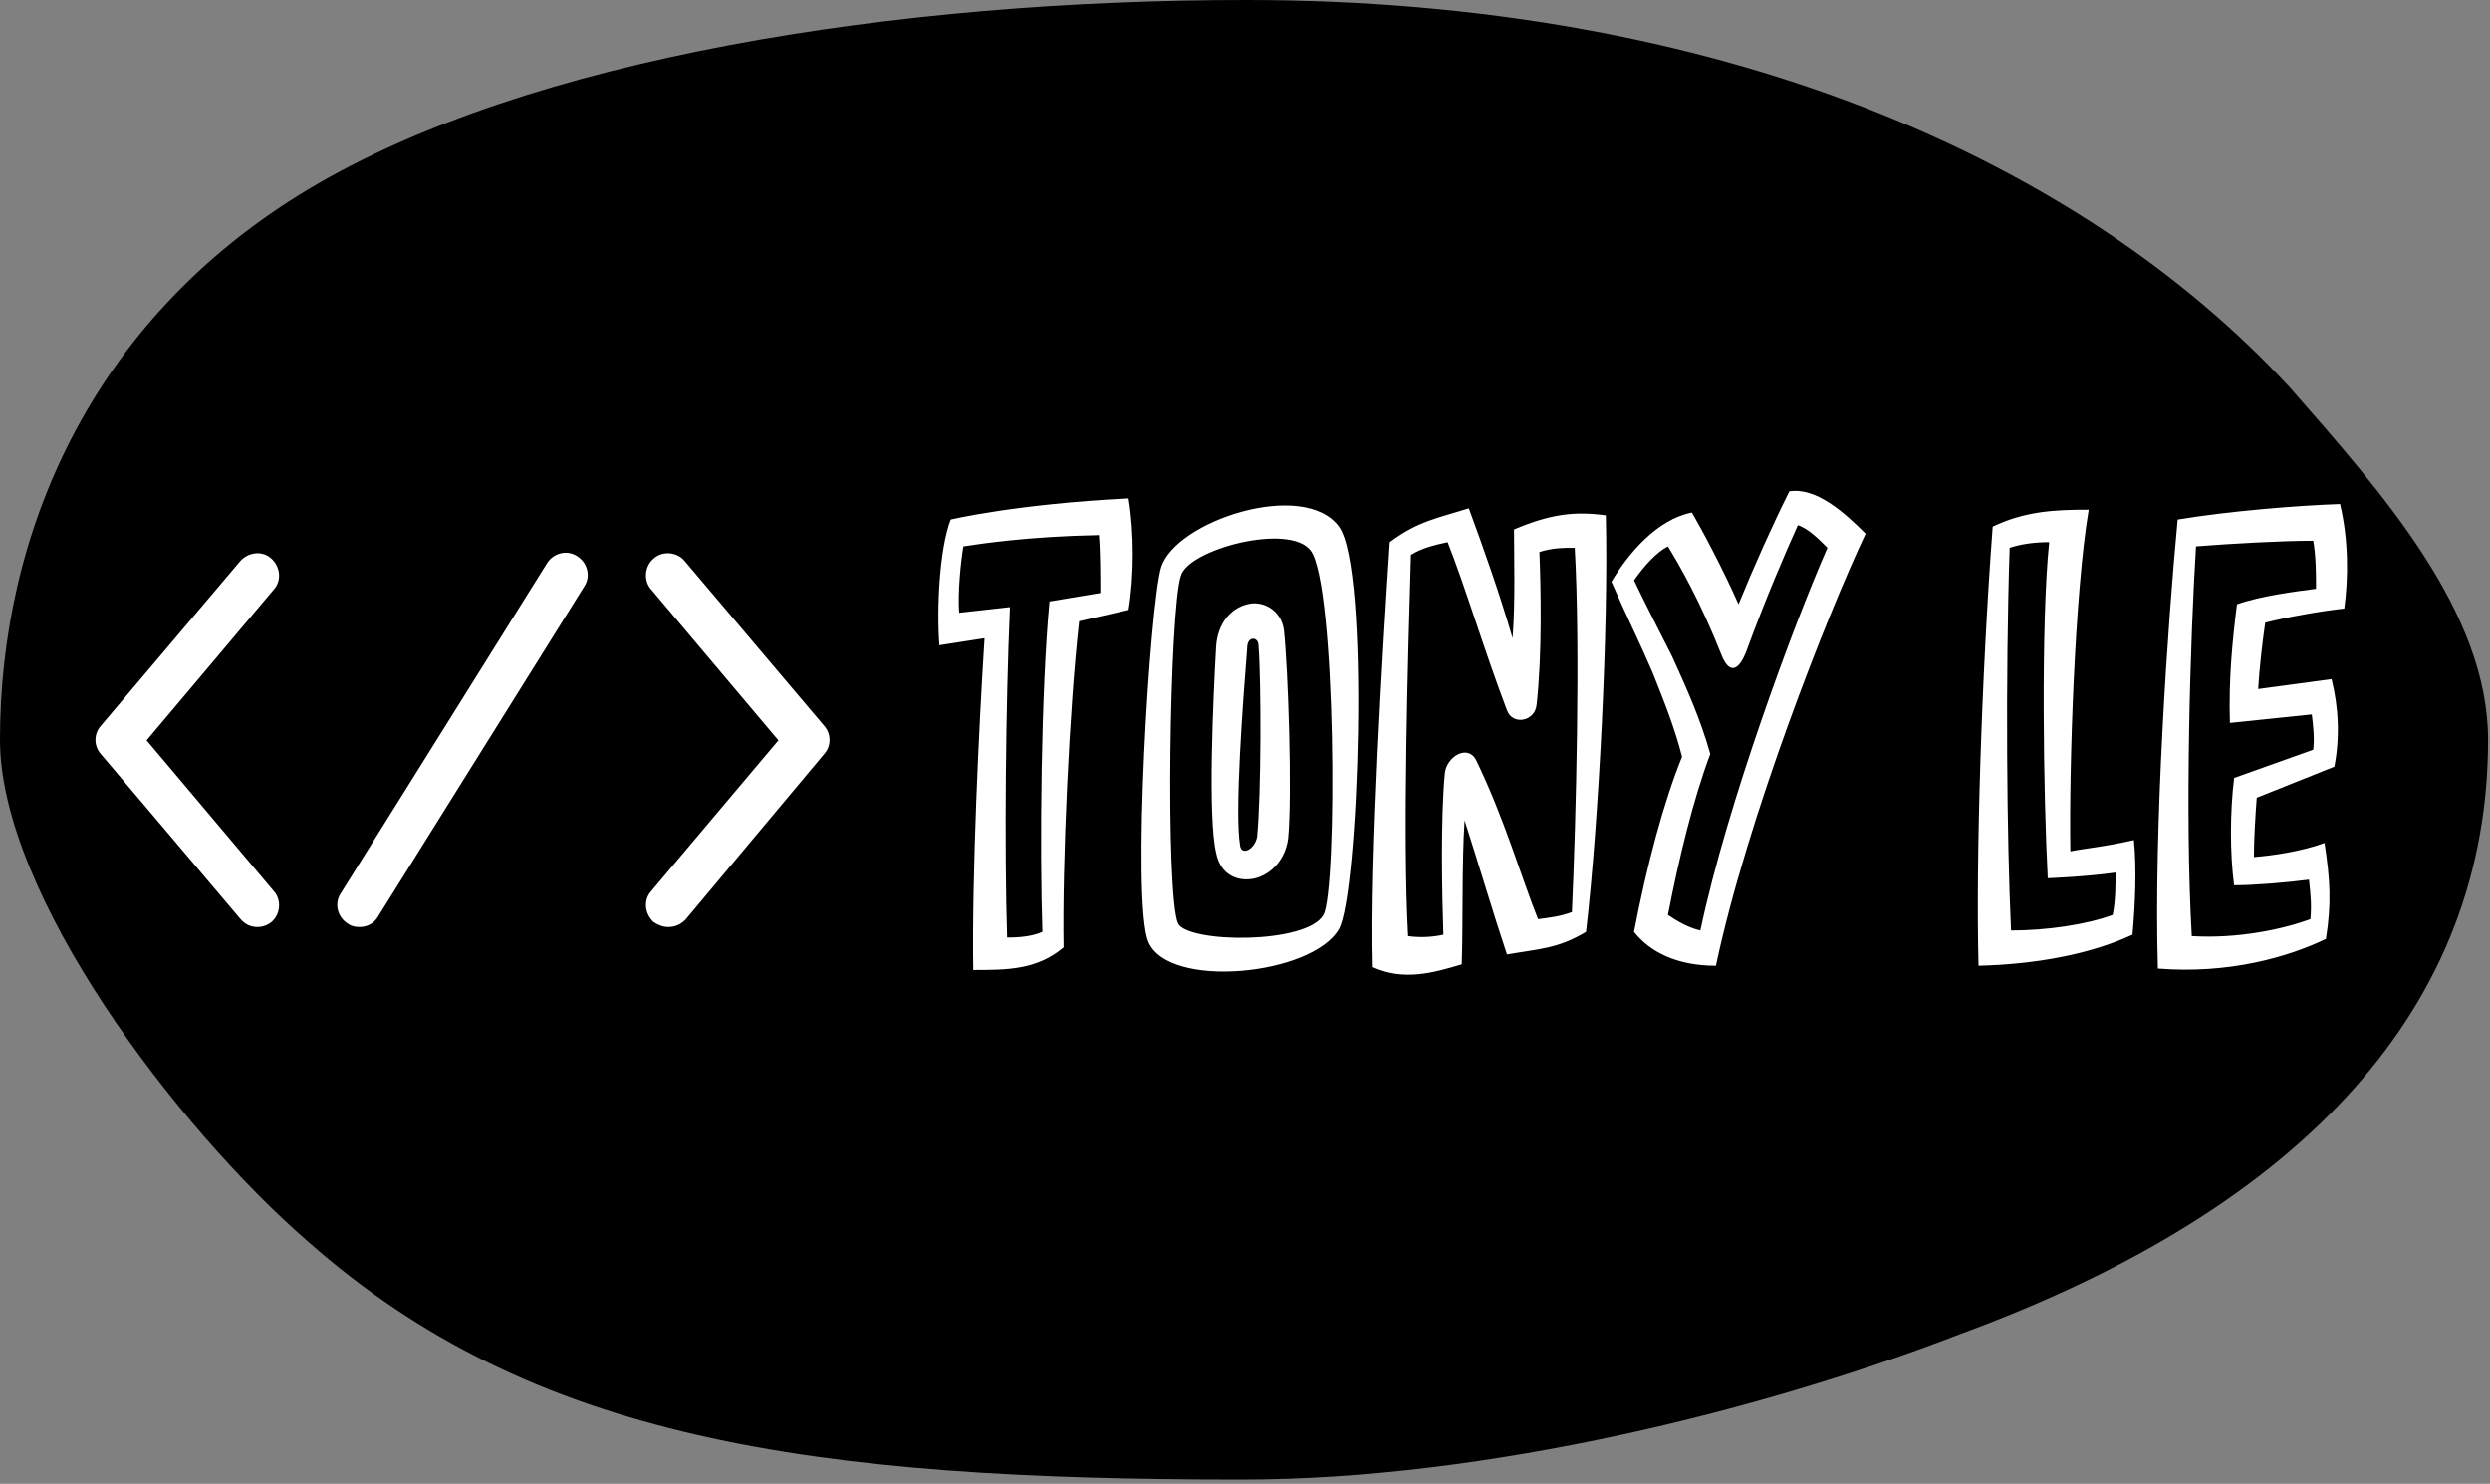 <svg version="1.1" id="Layer_1" xmlns="http://www.w3.org/2000/svg" xmlns:xlink="http://www.w3.org/1999/xlink" x="0px" y="0px"
	 viewBox="0 0 353.4 210.6" style="enable-background:new 0 0 353.4 210.6;" xml:space="preserve">
<rect x="0" y="0" width="353.4" height="210.6" fill="#808080" stroke="none"/>
<style type="text/css">
	.st0{fill:#FFFFFF;}
</style>
<g id="SvgjsG1014" transform="matrix(6.25,0,0,6.25,0,0)">
	<path d="M56.5,16.8c0,6-4.1,10.6-12,13.5c-4.4,1.7-10.7,3.3-16.3,3.3c-9.8,0-16.1-0.9-21.2-5.4C4,25.6,0,20.3,0,16.8
		c0-4.6,2-9.5,7-12.5S20.4,0,28.3,0C39,0,47.2,3.6,52,8.8C54.1,11.2,56.5,13.9,56.5,16.8z"/>
</g>
<g id="SvgjsG1015" transform="matrix(1.157,0,0,1.157,98.212,53.705)">
	<g>
		<g>
			<g>
				<g>
					<path class="st0" d="M-2.9,67.3c-0.6,0-1.2-0.2-1.8-0.6C-5.8,65.7-6,64-5,62.9l15.6-18.5L-5,25.9c-1-1.1-0.8-2.9,0.3-3.8
						c1.1-1,2.9-0.8,3.8,0.3l17.1,20.2c0.9,1,0.9,2.5,0,3.5L-0.8,66.4C-1.4,67-2.1,67.3-2.9,67.3z"/>
				</g>
			</g>
		</g>
		<g>
			<g>
				<g>
					<path class="st0" d="M-53.3,67.3c-0.8,0-1.5-0.3-2.1-1l-17.1-20.2c-0.9-1-0.9-2.5,0-3.5l17.1-20.2c1-1.1,2.7-1.3,3.8-0.3
						c1.1,1,1.3,2.7,0.3,3.8l-15.6,18.5l15.6,18.5c1,1.1,0.8,2.9-0.3,3.8C-52.1,67.1-52.7,67.3-53.3,67.3z"/>
				</g>
			</g>
		</g>
		<g>
			<path class="st0" d="M-40.8,67.3c-0.5,0-1-0.1-1.4-0.4c-1.3-0.8-1.7-2.5-0.9-3.7l25.3-40.5c0.8-1.3,2.5-1.7,3.7-0.9
				c1.3,0.8,1.7,2.5,0.9,3.7l-25.3,40.5C-39,66.9-39.9,67.3-40.8,67.3z"/>
		</g>
	</g>
</g>
<g id="SvgjsG1016" transform="matrix(2.004,0,0,2.004,54.964,141.68)">
	<path class="st0" d="M46.9-28.1l3.6-0.6c0-1.2,0-2.9-0.1-4.1c-5,0.1-8.3,0.6-9.6,0.8c-0.2,1.2-0.4,3.3-0.3,4.7l3.6-0.4
		c-0.3,6.8-0.4,17.1-0.2,23.4c1,0,1.8-0.1,2.5-0.4C46.2-10.6,46.3-21.7,46.9-28.1z M52.5-27.5L49-26.7c-0.7,6.2-1.2,17.2-1.1,23.1
		C46-2,43.9-2,41.5-2c-0.1-6.8,0.4-17.2,0.8-23.5l-3.2,0.5c-0.2-2.6,0-6.8,0.8-8.9c0,0,4.6-1.1,12.6-1.5
		C52.9-33,52.9-29.9,52.5-27.5z M61.7-25c0-0.6-0.8-0.7-0.8,0.2c-0.3,3.8-0.9,11.7-0.5,14c0.1,0.7,1,0.3,1.2-0.6
		C61.9-14.4,61.9-22.5,61.7-25z M63.8-11.3c-0.2,1.5-1.2,2.5-2.3,2.8c-1.2,0.3-2.5-0.2-2.8-1.8c-0.6-2.5-0.2-11.1,0-14.6
		c0.1-1.6,1-2.7,2.2-3c1.1-0.3,2.4,0.4,2.6,1.8C63.8-23.4,64.1-14.4,63.8-11.3z M66.3-5.9c1-1.8,0.9-23.4-0.9-25.8
		c-1.5-2-8.7-0.1-9.2,1.8C55.4-27.5,55.1-7.4,56-5.3C56.7-3.9,65.1-3.8,66.3-5.9z M67.4-33.4c2.2,3,1.4,26,0,28.5
		C65.5-1.6,55.3-0.6,53.9-4c-1.2-2.8,0.1-23.8,0.9-26.5C55.8-33.8,64.9-36.8,67.4-33.4z M84.1-31.9c-0.8,0-1.6,0-2.5,0.3
		c0.1,2.6,0.2,7.2-0.2,10.8c-0.1,1.2-1.7,1.5-2.1,0.4c-1.6-4.2-3-8.9-4.2-11.9c-0.9,0.2-1.8,0.4-2.6,0.9c-0.2,6.9-0.6,20-0.2,27
		c0.7,0.1,1.6,0.1,2.5-0.1c-0.1-3-0.2-8.2,0.1-11.4c0.1-1.2,1.6-2.1,2.2-1c2,4.1,3.2,8.3,4.4,11.3c0.8-0.1,1.6-0.2,2.4-0.5
		C84.2-12.8,84.5-24.9,84.1-31.9z M86.3-34.2c0.2,8-0.5,21.8-1.4,29.5c-2,1.2-3.3,1.2-5.6,1.6c-1-3-2-6.4-3-9.5
		c-0.2,3.1-0.1,7.3-0.2,10.2c-2,0.6-4.1,1.2-6.3,0.2c-0.2-7.8,0.7-22.5,1.2-30.1c2-1.5,3.4-1.7,5.6-2.4c1,2.7,2.2,6.1,3.1,9.2
		c0.2-2.7,0.1-5.6,0.1-7.7C82.4-34.3,84.1-34.5,86.3-34.2z M102-31.9c-0.6-0.6-1.4-1.4-2.1-1.6c-0.9,2-2.2,5-3.6,8.8
		c-0.5,1.4-1.2,1.9-1.8,0.4c-1.5-3.8-3-6.4-3.8-7.7c-0.8,0.4-1.7,1.4-2.4,2.4c0.8,1.7,1.8,3.6,2.7,5.4c1,2.2,2,4.4,2.7,6.9
		c-1.2,3.2-2.2,7.3-3,11.4C91.3-5.5,92.1-5,93-4.8C94.9-13.8,99.7-26.7,102-31.9L102-31.9z M104.7-32.9c-2.7,5.7-8.4,20.2-10.6,30.6
		c-2.8,0-4.7-1-5.8-2.4c0.9-4.7,2.1-9.2,3.4-12.4c-0.5-2-1.3-4-2.1-6c-0.9-2.1-1.9-4.1-2.9-6.4c1.2-2,3.2-4.4,5.7-4.9
		c0.7,1.2,2.2,4,3.3,6.5c1.1-2.7,2.4-5.6,3.6-8C101.2-36.2,103.2-34.4,104.7-32.9L104.7-32.9z M122.4-8.9c-2.1,0.3-4.8,0.4-4.8,0.4
		c-0.3-5.7-0.5-18,0.1-23.8c-0.9,0-1.9,0.1-2.8,0.4c-0.3,9.1-0.2,20.8,0.1,27.1c2.5,0,5.3-0.4,7.2-1.1C122.4-6.9,122.4-8,122.4-8.9z
		 M123.7-11.2c0.2,2,0.1,4.5-0.1,6.7c-3,1.4-6.9,2.1-10.9,2.2c-0.2-7.3,0.2-20.5,1-31.1c2.3-1.1,4.4-1.2,6.8-1.2
		c-1,5.9-1.4,18.4-1.3,24.2C120.1-10.6,121.5-10.7,123.7-11.2L123.7-11.2z M136.6-29c0-1,0-2.3-0.2-3.4c-2.2,0-5.8,0.2-8.3,0.4
		c-0.4,6.4-0.8,19-0.3,27.6c3.3,0.2,6.5-0.5,8.4-1.2c0.1-1,0-1.9-0.1-2.8c-1.5,0.2-3.9,0.4-5.3,0.4c-0.3-2.2-0.3-5.2,0-7.6l5.6-2
		c0.1-0.8,0-1.7-0.1-2.5l-5.8,0.6c-0.1-3.2,0.2-6,0.5-8.4C132.7-28.5,135.1-28.8,136.6-29L136.6-29z M138.6-27.6
		c-1.8,0.2-4,0.6-5.6,1c-0.2,1.4-0.4,3.1-0.5,4.7l5.2-0.7c0.5,2,0.6,4.1,0.2,6.2l-5.5,2.2c-0.1,1.3-0.2,3-0.2,4.2
		c1.3-0.1,3.4-0.4,5-1c0.4,2.6,0.5,4.3,0.1,6.8c-2.7,1.3-6.9,2.5-11.9,2.1c-0.3-10,0.7-24.4,1.4-31.8c3.6-0.6,8.5-1,11.5-1.1
		C138.9-32.5,138.9-29.8,138.6-27.6L138.6-27.6z"/>
</g>
</svg>
